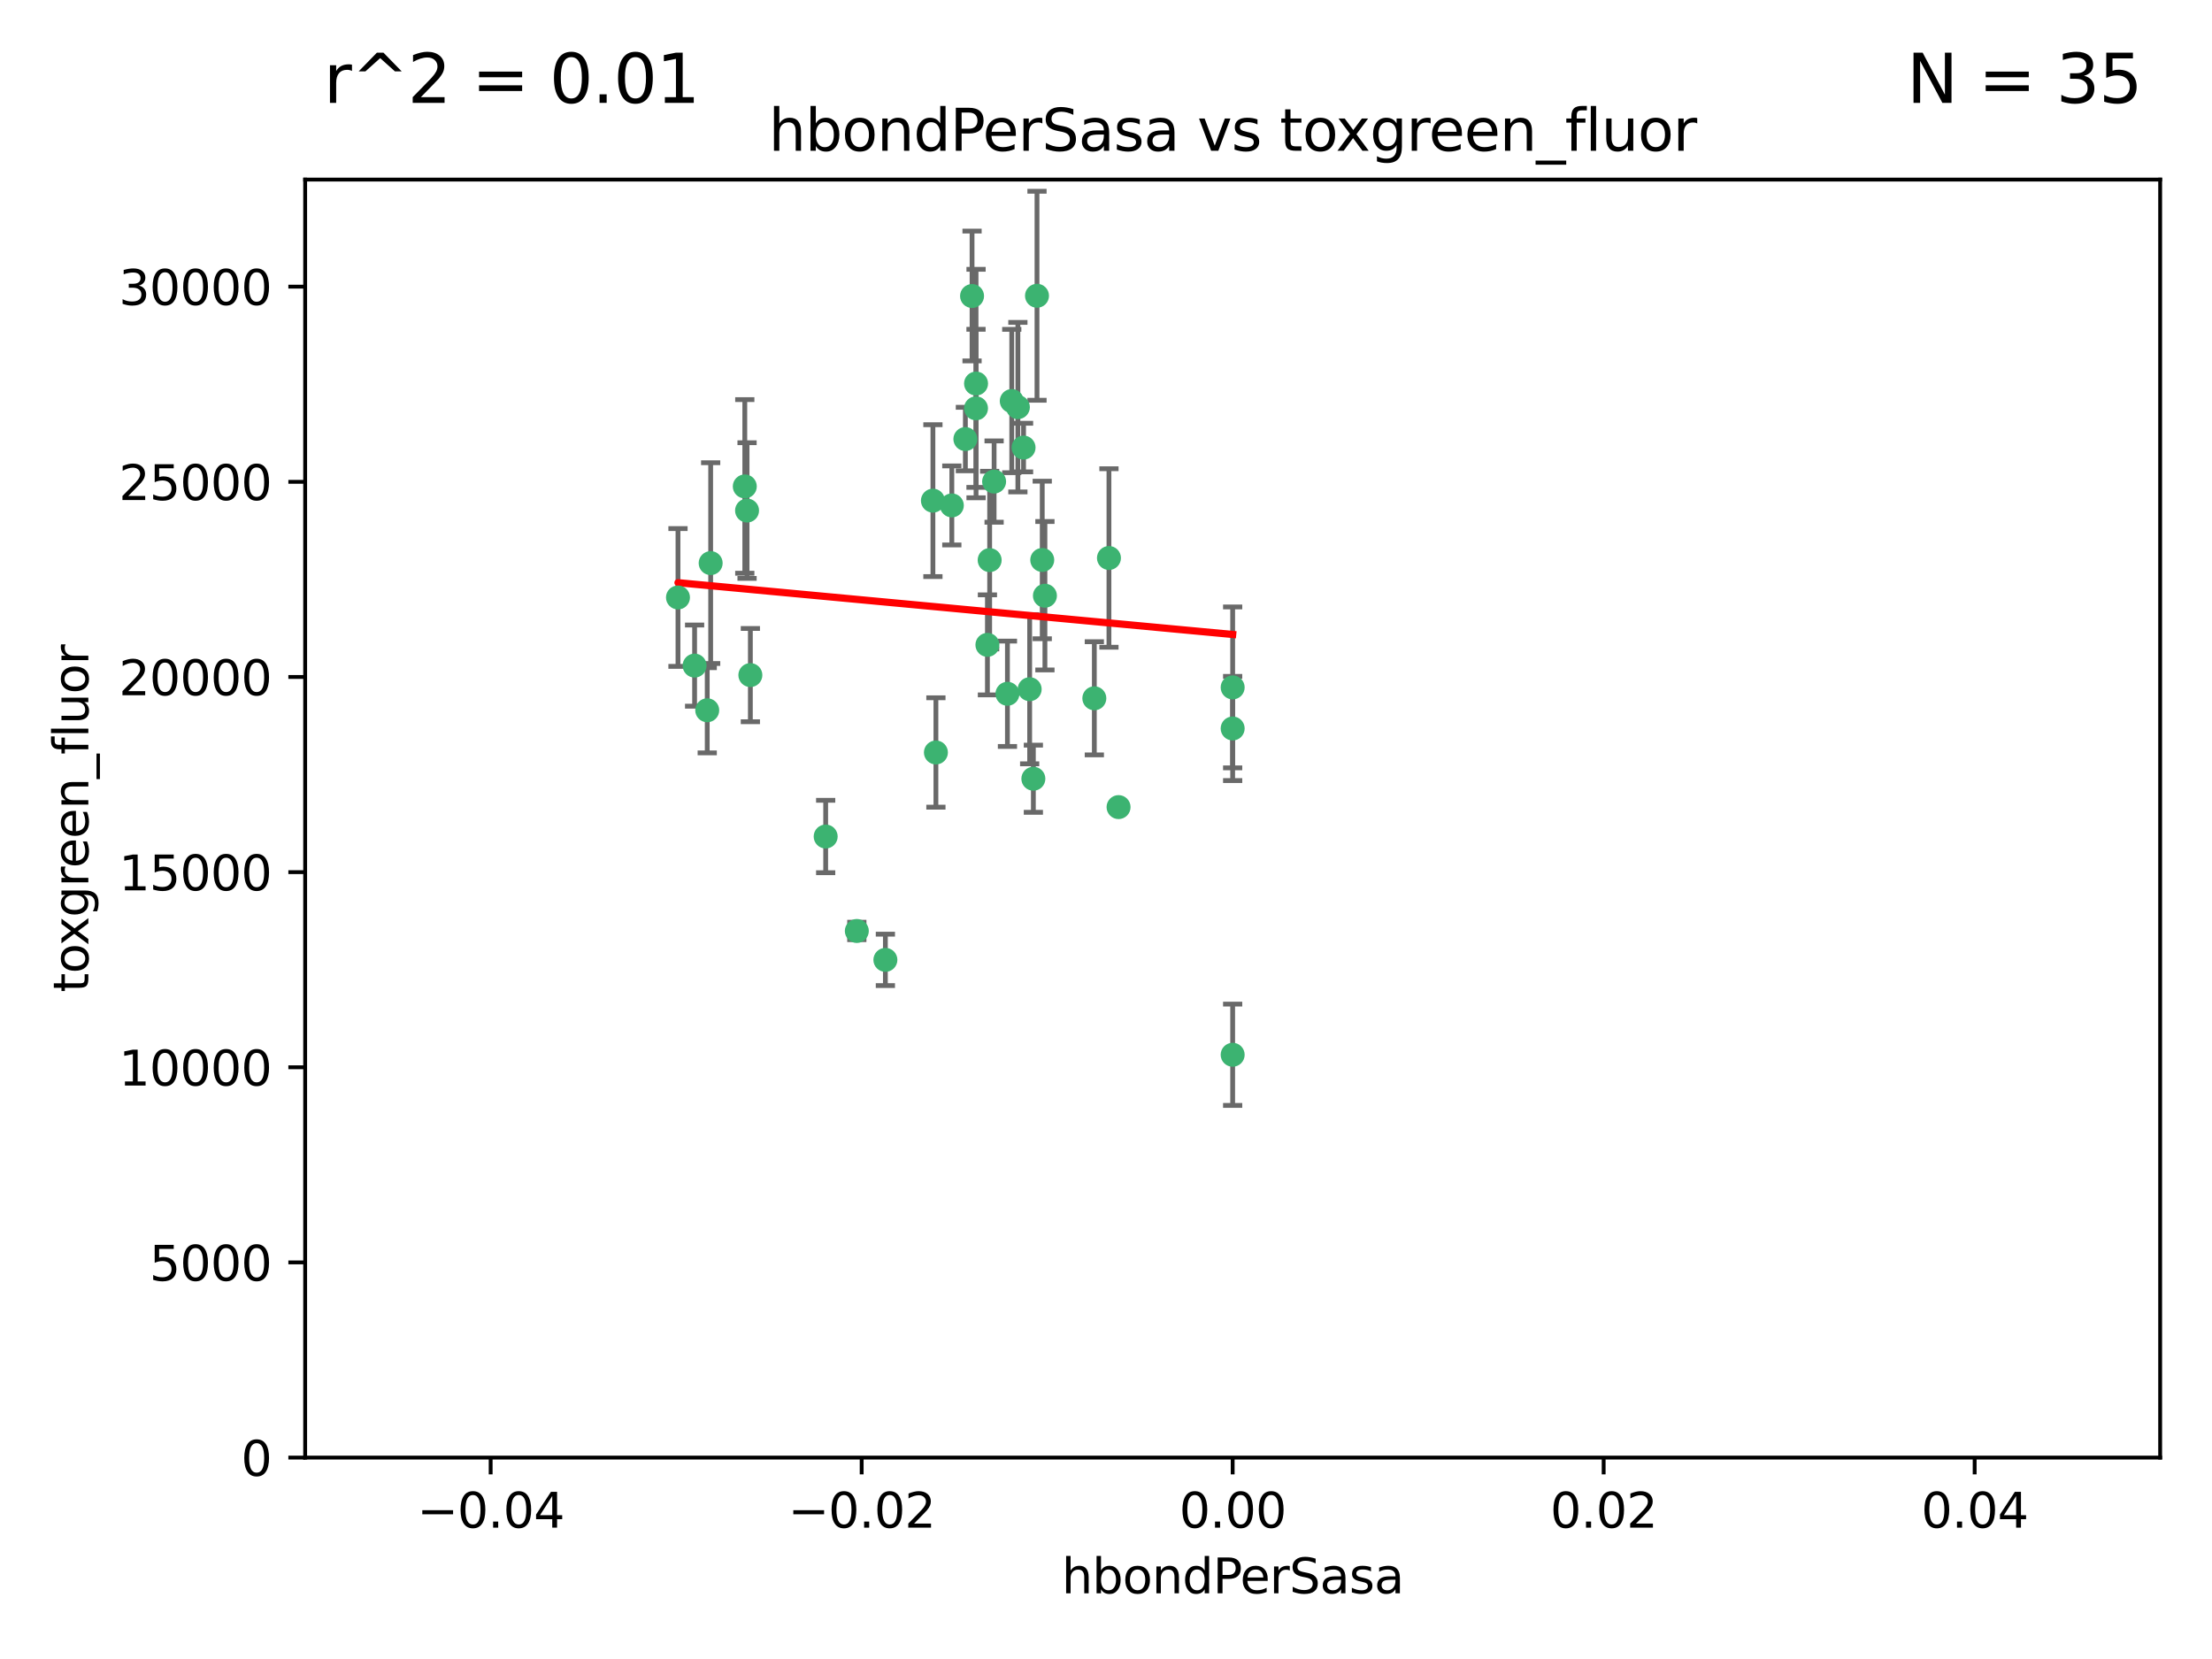 <?xml version="1.0" encoding="utf-8" standalone="no"?>
<!DOCTYPE svg PUBLIC "-//W3C//DTD SVG 1.1//EN"
  "http://www.w3.org/Graphics/SVG/1.1/DTD/svg11.dtd">
<svg xmlns:xlink="http://www.w3.org/1999/xlink" width="460.8pt" height="345.6pt" viewBox="0 0 460.8 345.6" xmlns="http://www.w3.org/2000/svg" version="1.1">
 <defs>
  <style type="text/css">*{stroke-linejoin: round; stroke-linecap: butt}</style>
 </defs>
 <g id="figure_1">
  <g id="patch_1">
   <path d="M 0 345.6 
L 460.8 345.6 
L 460.8 0 
L 0 0 
z
" style="fill: #ffffff"/>
  </g>
  <g id="axes_1">
   <g id="patch_2">
    <path d="M 63.571 303.64 
L 450 303.64 
L 450 37.411 
L 63.571 37.411 
z
" style="fill: #ffffff"/>
   </g>
   <g id="PathCollection_1">
    <defs>
     <path id="m90e386803d" d="M 0 1.118 
C 0.297 1.118 0.581 1 0.791 0.791 
C 1 0.581 1.118 0.297 1.118 0 
C 1.118 -0.297 1 -0.581 0.791 -0.791 
C 0.581 -1 0.297 -1.118 0 -1.118 
C -0.297 -1.118 -0.581 -1 -0.791 -0.791 
C -1 -0.581 -1.118 -0.297 -1.118 0 
C -1.118 0.297 -1 0.581 -0.791 0.791 
C -0.581 1 -0.297 1.118 0 1.118 
z
" style="stroke: #3cb371"/>
    </defs>
    <g clip-path="url(#p297ddddf14)">
     <use xlink:href="#m90e386803d" x="207.091" y="100.319" style="fill: #3cb371; stroke: #3cb371"/>
     <use xlink:href="#m90e386803d" x="216.026" y="61.614" style="fill: #3cb371; stroke: #3cb371"/>
     <use xlink:href="#m90e386803d" x="217.677" y="124.1" style="fill: #3cb371; stroke: #3cb371"/>
     <use xlink:href="#m90e386803d" x="155.626" y="106.358" style="fill: #3cb371; stroke: #3cb371"/>
     <use xlink:href="#m90e386803d" x="203.329" y="79.9" style="fill: #3cb371; stroke: #3cb371"/>
     <use xlink:href="#m90e386803d" x="203.319" y="85.062" style="fill: #3cb371; stroke: #3cb371"/>
     <use xlink:href="#m90e386803d" x="156.315" y="140.634" style="fill: #3cb371; stroke: #3cb371"/>
     <use xlink:href="#m90e386803d" x="148.044" y="117.306" style="fill: #3cb371; stroke: #3cb371"/>
     <use xlink:href="#m90e386803d" x="198.284" y="105.288" style="fill: #3cb371; stroke: #3cb371"/>
     <use xlink:href="#m90e386803d" x="155.154" y="101.33" style="fill: #3cb371; stroke: #3cb371"/>
     <use xlink:href="#m90e386803d" x="214.498" y="143.574" style="fill: #3cb371; stroke: #3cb371"/>
     <use xlink:href="#m90e386803d" x="212.043" y="84.817" style="fill: #3cb371; stroke: #3cb371"/>
     <use xlink:href="#m90e386803d" x="206.164" y="116.682" style="fill: #3cb371; stroke: #3cb371"/>
     <use xlink:href="#m90e386803d" x="201.107" y="91.463" style="fill: #3cb371; stroke: #3cb371"/>
     <use xlink:href="#m90e386803d" x="210.768" y="83.54" style="fill: #3cb371; stroke: #3cb371"/>
     <use xlink:href="#m90e386803d" x="147.329" y="147.962" style="fill: #3cb371; stroke: #3cb371"/>
     <use xlink:href="#m90e386803d" x="213.226" y="93.237" style="fill: #3cb371; stroke: #3cb371"/>
     <use xlink:href="#m90e386803d" x="217.118" y="116.65" style="fill: #3cb371; stroke: #3cb371"/>
     <use xlink:href="#m90e386803d" x="202.496" y="61.664" style="fill: #3cb371; stroke: #3cb371"/>
     <use xlink:href="#m90e386803d" x="209.868" y="144.527" style="fill: #3cb371; stroke: #3cb371"/>
     <use xlink:href="#m90e386803d" x="184.442" y="199.958" style="fill: #3cb371; stroke: #3cb371"/>
     <use xlink:href="#m90e386803d" x="205.698" y="134.337" style="fill: #3cb371; stroke: #3cb371"/>
     <use xlink:href="#m90e386803d" x="194.344" y="104.293" style="fill: #3cb371; stroke: #3cb371"/>
     <use xlink:href="#m90e386803d" x="194.968" y="156.754" style="fill: #3cb371; stroke: #3cb371"/>
     <use xlink:href="#m90e386803d" x="144.699" y="138.657" style="fill: #3cb371; stroke: #3cb371"/>
     <use xlink:href="#m90e386803d" x="141.236" y="124.464" style="fill: #3cb371; stroke: #3cb371"/>
     <use xlink:href="#m90e386803d" x="172.003" y="174.261" style="fill: #3cb371; stroke: #3cb371"/>
     <use xlink:href="#m90e386803d" x="215.269" y="162.223" style="fill: #3cb371; stroke: #3cb371"/>
     <use xlink:href="#m90e386803d" x="178.492" y="193.94" style="fill: #3cb371; stroke: #3cb371"/>
     <use xlink:href="#m90e386803d" x="227.97" y="145.468" style="fill: #3cb371; stroke: #3cb371"/>
     <use xlink:href="#m90e386803d" x="233.017" y="168.134" style="fill: #3cb371; stroke: #3cb371"/>
     <use xlink:href="#m90e386803d" x="256.786" y="219.726" style="fill: #3cb371; stroke: #3cb371"/>
     <use xlink:href="#m90e386803d" x="256.786" y="143.2" style="fill: #3cb371; stroke: #3cb371"/>
     <use xlink:href="#m90e386803d" x="231.015" y="116.24" style="fill: #3cb371; stroke: #3cb371"/>
     <use xlink:href="#m90e386803d" x="256.786" y="151.755" style="fill: #3cb371; stroke: #3cb371"/>
    </g>
   </g>
   <g id="matplotlib.axis_1">
    <g id="xtick_1">
     <g id="line2d_1">
      <defs>
       <path id="m0eb96085a9" d="M 0 0 
L 0 3.5 
" style="stroke: #000000; stroke-width: 0.8"/>
      </defs>
      <g>
       <use xlink:href="#m0eb96085a9" x="102.214" y="303.64" style="stroke: #000000; stroke-width: 0.8"/>
      </g>
     </g>
     <g id="text_1">
      <!-- −0.04 -->
      <g transform="translate(86.891 318.238)scale(0.1 -0.1)">
       <defs>
        <path id="DejaVuSans-2212" d="M 678 2272 
L 4684 2272 
L 4684 1741 
L 678 1741 
L 678 2272 
z
" transform="scale(0.016)"/>
        <path id="DejaVuSans-30" d="M 2034 4250 
Q 1547 4250 1301 3770 
Q 1056 3291 1056 2328 
Q 1056 1369 1301 889 
Q 1547 409 2034 409 
Q 2525 409 2770 889 
Q 3016 1369 3016 2328 
Q 3016 3291 2770 3770 
Q 2525 4250 2034 4250 
z
M 2034 4750 
Q 2819 4750 3233 4129 
Q 3647 3509 3647 2328 
Q 3647 1150 3233 529 
Q 2819 -91 2034 -91 
Q 1250 -91 836 529 
Q 422 1150 422 2328 
Q 422 3509 836 4129 
Q 1250 4750 2034 4750 
z
" transform="scale(0.016)"/>
        <path id="DejaVuSans-2e" d="M 684 794 
L 1344 794 
L 1344 0 
L 684 0 
L 684 794 
z
" transform="scale(0.016)"/>
        <path id="DejaVuSans-34" d="M 2419 4116 
L 825 1625 
L 2419 1625 
L 2419 4116 
z
M 2253 4666 
L 3047 4666 
L 3047 1625 
L 3713 1625 
L 3713 1100 
L 3047 1100 
L 3047 0 
L 2419 0 
L 2419 1100 
L 313 1100 
L 313 1709 
L 2253 4666 
z
" transform="scale(0.016)"/>
       </defs>
       <use xlink:href="#DejaVuSans-2212"/>
       <use xlink:href="#DejaVuSans-30" x="83.789"/>
       <use xlink:href="#DejaVuSans-2e" x="147.412"/>
       <use xlink:href="#DejaVuSans-30" x="179.199"/>
       <use xlink:href="#DejaVuSans-34" x="242.822"/>
      </g>
     </g>
    </g>
    <g id="xtick_2">
     <g id="line2d_2">
      <g>
       <use xlink:href="#m0eb96085a9" x="179.5" y="303.64" style="stroke: #000000; stroke-width: 0.8"/>
      </g>
     </g>
     <g id="text_2">
      <!-- −0.02 -->
      <g transform="translate(164.177 318.238)scale(0.1 -0.1)">
       <defs>
        <path id="DejaVuSans-32" d="M 1228 531 
L 3431 531 
L 3431 0 
L 469 0 
L 469 531 
Q 828 903 1448 1529 
Q 2069 2156 2228 2338 
Q 2531 2678 2651 2914 
Q 2772 3150 2772 3378 
Q 2772 3750 2511 3984 
Q 2250 4219 1831 4219 
Q 1534 4219 1204 4116 
Q 875 4013 500 3803 
L 500 4441 
Q 881 4594 1212 4672 
Q 1544 4750 1819 4750 
Q 2544 4750 2975 4387 
Q 3406 4025 3406 3419 
Q 3406 3131 3298 2873 
Q 3191 2616 2906 2266 
Q 2828 2175 2409 1742 
Q 1991 1309 1228 531 
z
" transform="scale(0.016)"/>
       </defs>
       <use xlink:href="#DejaVuSans-2212"/>
       <use xlink:href="#DejaVuSans-30" x="83.789"/>
       <use xlink:href="#DejaVuSans-2e" x="147.412"/>
       <use xlink:href="#DejaVuSans-30" x="179.199"/>
       <use xlink:href="#DejaVuSans-32" x="242.822"/>
      </g>
     </g>
    </g>
    <g id="xtick_3">
     <g id="line2d_3">
      <g>
       <use xlink:href="#m0eb96085a9" x="256.786" y="303.64" style="stroke: #000000; stroke-width: 0.8"/>
      </g>
     </g>
     <g id="text_3">
      <!-- 0.00 -->
      <g transform="translate(245.653 318.238)scale(0.1 -0.1)">
       <use xlink:href="#DejaVuSans-30"/>
       <use xlink:href="#DejaVuSans-2e" x="63.623"/>
       <use xlink:href="#DejaVuSans-30" x="95.41"/>
       <use xlink:href="#DejaVuSans-30" x="159.033"/>
      </g>
     </g>
    </g>
    <g id="xtick_4">
     <g id="line2d_4">
      <g>
       <use xlink:href="#m0eb96085a9" x="334.071" y="303.64" style="stroke: #000000; stroke-width: 0.8"/>
      </g>
     </g>
     <g id="text_4">
      <!-- 0.02 -->
      <g transform="translate(322.939 318.238)scale(0.1 -0.1)">
       <use xlink:href="#DejaVuSans-30"/>
       <use xlink:href="#DejaVuSans-2e" x="63.623"/>
       <use xlink:href="#DejaVuSans-30" x="95.41"/>
       <use xlink:href="#DejaVuSans-32" x="159.033"/>
      </g>
     </g>
    </g>
    <g id="xtick_5">
     <g id="line2d_5">
      <g>
       <use xlink:href="#m0eb96085a9" x="411.357" y="303.64" style="stroke: #000000; stroke-width: 0.8"/>
      </g>
     </g>
     <g id="text_5">
      <!-- 0.04 -->
      <g transform="translate(400.224 318.238)scale(0.1 -0.1)">
       <use xlink:href="#DejaVuSans-30"/>
       <use xlink:href="#DejaVuSans-2e" x="63.623"/>
       <use xlink:href="#DejaVuSans-30" x="95.41"/>
       <use xlink:href="#DejaVuSans-34" x="159.033"/>
      </g>
     </g>
    </g>
    <g id="text_6">
     <!-- hbondPerSasa -->
     <g transform="translate(221.168 331.917)scale(0.1 -0.1)">
      <defs>
       <path id="DejaVuSans-68" d="M 3513 2113 
L 3513 0 
L 2938 0 
L 2938 2094 
Q 2938 2591 2744 2837 
Q 2550 3084 2163 3084 
Q 1697 3084 1428 2787 
Q 1159 2491 1159 1978 
L 1159 0 
L 581 0 
L 581 4863 
L 1159 4863 
L 1159 2956 
Q 1366 3272 1645 3428 
Q 1925 3584 2291 3584 
Q 2894 3584 3203 3211 
Q 3513 2838 3513 2113 
z
" transform="scale(0.016)"/>
       <path id="DejaVuSans-62" d="M 3116 1747 
Q 3116 2381 2855 2742 
Q 2594 3103 2138 3103 
Q 1681 3103 1420 2742 
Q 1159 2381 1159 1747 
Q 1159 1113 1420 752 
Q 1681 391 2138 391 
Q 2594 391 2855 752 
Q 3116 1113 3116 1747 
z
M 1159 2969 
Q 1341 3281 1617 3432 
Q 1894 3584 2278 3584 
Q 2916 3584 3314 3078 
Q 3713 2572 3713 1747 
Q 3713 922 3314 415 
Q 2916 -91 2278 -91 
Q 1894 -91 1617 61 
Q 1341 213 1159 525 
L 1159 0 
L 581 0 
L 581 4863 
L 1159 4863 
L 1159 2969 
z
" transform="scale(0.016)"/>
       <path id="DejaVuSans-6f" d="M 1959 3097 
Q 1497 3097 1228 2736 
Q 959 2375 959 1747 
Q 959 1119 1226 758 
Q 1494 397 1959 397 
Q 2419 397 2687 759 
Q 2956 1122 2956 1747 
Q 2956 2369 2687 2733 
Q 2419 3097 1959 3097 
z
M 1959 3584 
Q 2709 3584 3137 3096 
Q 3566 2609 3566 1747 
Q 3566 888 3137 398 
Q 2709 -91 1959 -91 
Q 1206 -91 779 398 
Q 353 888 353 1747 
Q 353 2609 779 3096 
Q 1206 3584 1959 3584 
z
" transform="scale(0.016)"/>
       <path id="DejaVuSans-6e" d="M 3513 2113 
L 3513 0 
L 2938 0 
L 2938 2094 
Q 2938 2591 2744 2837 
Q 2550 3084 2163 3084 
Q 1697 3084 1428 2787 
Q 1159 2491 1159 1978 
L 1159 0 
L 581 0 
L 581 3500 
L 1159 3500 
L 1159 2956 
Q 1366 3272 1645 3428 
Q 1925 3584 2291 3584 
Q 2894 3584 3203 3211 
Q 3513 2838 3513 2113 
z
" transform="scale(0.016)"/>
       <path id="DejaVuSans-64" d="M 2906 2969 
L 2906 4863 
L 3481 4863 
L 3481 0 
L 2906 0 
L 2906 525 
Q 2725 213 2448 61 
Q 2172 -91 1784 -91 
Q 1150 -91 751 415 
Q 353 922 353 1747 
Q 353 2572 751 3078 
Q 1150 3584 1784 3584 
Q 2172 3584 2448 3432 
Q 2725 3281 2906 2969 
z
M 947 1747 
Q 947 1113 1208 752 
Q 1469 391 1925 391 
Q 2381 391 2643 752 
Q 2906 1113 2906 1747 
Q 2906 2381 2643 2742 
Q 2381 3103 1925 3103 
Q 1469 3103 1208 2742 
Q 947 2381 947 1747 
z
" transform="scale(0.016)"/>
       <path id="DejaVuSans-50" d="M 1259 4147 
L 1259 2394 
L 2053 2394 
Q 2494 2394 2734 2622 
Q 2975 2850 2975 3272 
Q 2975 3691 2734 3919 
Q 2494 4147 2053 4147 
L 1259 4147 
z
M 628 4666 
L 2053 4666 
Q 2838 4666 3239 4311 
Q 3641 3956 3641 3272 
Q 3641 2581 3239 2228 
Q 2838 1875 2053 1875 
L 1259 1875 
L 1259 0 
L 628 0 
L 628 4666 
z
" transform="scale(0.016)"/>
       <path id="DejaVuSans-65" d="M 3597 1894 
L 3597 1613 
L 953 1613 
Q 991 1019 1311 708 
Q 1631 397 2203 397 
Q 2534 397 2845 478 
Q 3156 559 3463 722 
L 3463 178 
Q 3153 47 2828 -22 
Q 2503 -91 2169 -91 
Q 1331 -91 842 396 
Q 353 884 353 1716 
Q 353 2575 817 3079 
Q 1281 3584 2069 3584 
Q 2775 3584 3186 3129 
Q 3597 2675 3597 1894 
z
M 3022 2063 
Q 3016 2534 2758 2815 
Q 2500 3097 2075 3097 
Q 1594 3097 1305 2825 
Q 1016 2553 972 2059 
L 3022 2063 
z
" transform="scale(0.016)"/>
       <path id="DejaVuSans-72" d="M 2631 2963 
Q 2534 3019 2420 3045 
Q 2306 3072 2169 3072 
Q 1681 3072 1420 2755 
Q 1159 2438 1159 1844 
L 1159 0 
L 581 0 
L 581 3500 
L 1159 3500 
L 1159 2956 
Q 1341 3275 1631 3429 
Q 1922 3584 2338 3584 
Q 2397 3584 2469 3576 
Q 2541 3569 2628 3553 
L 2631 2963 
z
" transform="scale(0.016)"/>
       <path id="DejaVuSans-53" d="M 3425 4513 
L 3425 3897 
Q 3066 4069 2747 4153 
Q 2428 4238 2131 4238 
Q 1616 4238 1336 4038 
Q 1056 3838 1056 3469 
Q 1056 3159 1242 3001 
Q 1428 2844 1947 2747 
L 2328 2669 
Q 3034 2534 3370 2195 
Q 3706 1856 3706 1288 
Q 3706 609 3251 259 
Q 2797 -91 1919 -91 
Q 1588 -91 1214 -16 
Q 841 59 441 206 
L 441 856 
Q 825 641 1194 531 
Q 1563 422 1919 422 
Q 2459 422 2753 634 
Q 3047 847 3047 1241 
Q 3047 1584 2836 1778 
Q 2625 1972 2144 2069 
L 1759 2144 
Q 1053 2284 737 2584 
Q 422 2884 422 3419 
Q 422 4038 858 4394 
Q 1294 4750 2059 4750 
Q 2388 4750 2728 4690 
Q 3069 4631 3425 4513 
z
" transform="scale(0.016)"/>
       <path id="DejaVuSans-61" d="M 2194 1759 
Q 1497 1759 1228 1600 
Q 959 1441 959 1056 
Q 959 750 1161 570 
Q 1363 391 1709 391 
Q 2188 391 2477 730 
Q 2766 1069 2766 1631 
L 2766 1759 
L 2194 1759 
z
M 3341 1997 
L 3341 0 
L 2766 0 
L 2766 531 
Q 2569 213 2275 61 
Q 1981 -91 1556 -91 
Q 1019 -91 701 211 
Q 384 513 384 1019 
Q 384 1609 779 1909 
Q 1175 2209 1959 2209 
L 2766 2209 
L 2766 2266 
Q 2766 2663 2505 2880 
Q 2244 3097 1772 3097 
Q 1472 3097 1187 3025 
Q 903 2953 641 2809 
L 641 3341 
Q 956 3463 1253 3523 
Q 1550 3584 1831 3584 
Q 2591 3584 2966 3190 
Q 3341 2797 3341 1997 
z
" transform="scale(0.016)"/>
       <path id="DejaVuSans-73" d="M 2834 3397 
L 2834 2853 
Q 2591 2978 2328 3040 
Q 2066 3103 1784 3103 
Q 1356 3103 1142 2972 
Q 928 2841 928 2578 
Q 928 2378 1081 2264 
Q 1234 2150 1697 2047 
L 1894 2003 
Q 2506 1872 2764 1633 
Q 3022 1394 3022 966 
Q 3022 478 2636 193 
Q 2250 -91 1575 -91 
Q 1294 -91 989 -36 
Q 684 19 347 128 
L 347 722 
Q 666 556 975 473 
Q 1284 391 1588 391 
Q 1994 391 2212 530 
Q 2431 669 2431 922 
Q 2431 1156 2273 1281 
Q 2116 1406 1581 1522 
L 1381 1569 
Q 847 1681 609 1914 
Q 372 2147 372 2553 
Q 372 3047 722 3315 
Q 1072 3584 1716 3584 
Q 2034 3584 2315 3537 
Q 2597 3491 2834 3397 
z
" transform="scale(0.016)"/>
      </defs>
      <use xlink:href="#DejaVuSans-68"/>
      <use xlink:href="#DejaVuSans-62" x="63.379"/>
      <use xlink:href="#DejaVuSans-6f" x="126.855"/>
      <use xlink:href="#DejaVuSans-6e" x="188.037"/>
      <use xlink:href="#DejaVuSans-64" x="251.416"/>
      <use xlink:href="#DejaVuSans-50" x="314.893"/>
      <use xlink:href="#DejaVuSans-65" x="371.57"/>
      <use xlink:href="#DejaVuSans-72" x="433.094"/>
      <use xlink:href="#DejaVuSans-53" x="474.207"/>
      <use xlink:href="#DejaVuSans-61" x="537.684"/>
      <use xlink:href="#DejaVuSans-73" x="598.963"/>
      <use xlink:href="#DejaVuSans-61" x="651.062"/>
     </g>
    </g>
   </g>
   <g id="matplotlib.axis_2">
    <g id="ytick_1">
     <g id="line2d_6">
      <defs>
       <path id="mded6490a8f" d="M 0 0 
L -3.5 0 
" style="stroke: #000000; stroke-width: 0.8"/>
      </defs>
      <g>
       <use xlink:href="#mded6490a8f" x="63.571" y="303.64" style="stroke: #000000; stroke-width: 0.8"/>
      </g>
     </g>
     <g id="text_7">
      <!-- 0 -->
      <g transform="translate(50.209 307.439)scale(0.1 -0.1)">
       <use xlink:href="#DejaVuSans-30"/>
      </g>
     </g>
    </g>
    <g id="ytick_2">
     <g id="line2d_7">
      <g>
       <use xlink:href="#mded6490a8f" x="63.571" y="262.986" style="stroke: #000000; stroke-width: 0.8"/>
      </g>
     </g>
     <g id="text_8">
      <!-- 5000 -->
      <g transform="translate(31.121 266.786)scale(0.1 -0.1)">
       <defs>
        <path id="DejaVuSans-35" d="M 691 4666 
L 3169 4666 
L 3169 4134 
L 1269 4134 
L 1269 2991 
Q 1406 3038 1543 3061 
Q 1681 3084 1819 3084 
Q 2600 3084 3056 2656 
Q 3513 2228 3513 1497 
Q 3513 744 3044 326 
Q 2575 -91 1722 -91 
Q 1428 -91 1123 -41 
Q 819 9 494 109 
L 494 744 
Q 775 591 1075 516 
Q 1375 441 1709 441 
Q 2250 441 2565 725 
Q 2881 1009 2881 1497 
Q 2881 1984 2565 2268 
Q 2250 2553 1709 2553 
Q 1456 2553 1204 2497 
Q 953 2441 691 2322 
L 691 4666 
z
" transform="scale(0.016)"/>
       </defs>
       <use xlink:href="#DejaVuSans-35"/>
       <use xlink:href="#DejaVuSans-30" x="63.623"/>
       <use xlink:href="#DejaVuSans-30" x="127.246"/>
       <use xlink:href="#DejaVuSans-30" x="190.869"/>
      </g>
     </g>
    </g>
    <g id="ytick_3">
     <g id="line2d_8">
      <g>
       <use xlink:href="#mded6490a8f" x="63.571" y="222.333" style="stroke: #000000; stroke-width: 0.8"/>
      </g>
     </g>
     <g id="text_9">
      <!-- 10000 -->
      <g transform="translate(24.759 226.132)scale(0.1 -0.1)">
       <defs>
        <path id="DejaVuSans-31" d="M 794 531 
L 1825 531 
L 1825 4091 
L 703 3866 
L 703 4441 
L 1819 4666 
L 2450 4666 
L 2450 531 
L 3481 531 
L 3481 0 
L 794 0 
L 794 531 
z
" transform="scale(0.016)"/>
       </defs>
       <use xlink:href="#DejaVuSans-31"/>
       <use xlink:href="#DejaVuSans-30" x="63.623"/>
       <use xlink:href="#DejaVuSans-30" x="127.246"/>
       <use xlink:href="#DejaVuSans-30" x="190.869"/>
       <use xlink:href="#DejaVuSans-30" x="254.492"/>
      </g>
     </g>
    </g>
    <g id="ytick_4">
     <g id="line2d_9">
      <g>
       <use xlink:href="#mded6490a8f" x="63.571" y="181.679" style="stroke: #000000; stroke-width: 0.8"/>
      </g>
     </g>
     <g id="text_10">
      <!-- 15000 -->
      <g transform="translate(24.759 185.478)scale(0.1 -0.1)">
       <use xlink:href="#DejaVuSans-31"/>
       <use xlink:href="#DejaVuSans-35" x="63.623"/>
       <use xlink:href="#DejaVuSans-30" x="127.246"/>
       <use xlink:href="#DejaVuSans-30" x="190.869"/>
       <use xlink:href="#DejaVuSans-30" x="254.492"/>
      </g>
     </g>
    </g>
    <g id="ytick_5">
     <g id="line2d_10">
      <g>
       <use xlink:href="#mded6490a8f" x="63.571" y="141.026" style="stroke: #000000; stroke-width: 0.8"/>
      </g>
     </g>
     <g id="text_11">
      <!-- 20000 -->
      <g transform="translate(24.759 144.825)scale(0.1 -0.1)">
       <use xlink:href="#DejaVuSans-32"/>
       <use xlink:href="#DejaVuSans-30" x="63.623"/>
       <use xlink:href="#DejaVuSans-30" x="127.246"/>
       <use xlink:href="#DejaVuSans-30" x="190.869"/>
       <use xlink:href="#DejaVuSans-30" x="254.492"/>
      </g>
     </g>
    </g>
    <g id="ytick_6">
     <g id="line2d_11">
      <g>
       <use xlink:href="#mded6490a8f" x="63.571" y="100.372" style="stroke: #000000; stroke-width: 0.8"/>
      </g>
     </g>
     <g id="text_12">
      <!-- 25000 -->
      <g transform="translate(24.759 104.171)scale(0.1 -0.1)">
       <use xlink:href="#DejaVuSans-32"/>
       <use xlink:href="#DejaVuSans-35" x="63.623"/>
       <use xlink:href="#DejaVuSans-30" x="127.246"/>
       <use xlink:href="#DejaVuSans-30" x="190.869"/>
       <use xlink:href="#DejaVuSans-30" x="254.492"/>
      </g>
     </g>
    </g>
    <g id="ytick_7">
     <g id="line2d_12">
      <g>
       <use xlink:href="#mded6490a8f" x="63.571" y="59.718" style="stroke: #000000; stroke-width: 0.8"/>
      </g>
     </g>
     <g id="text_13">
      <!-- 30000 -->
      <g transform="translate(24.759 63.518)scale(0.1 -0.1)">
       <defs>
        <path id="DejaVuSans-33" d="M 2597 2516 
Q 3050 2419 3304 2112 
Q 3559 1806 3559 1356 
Q 3559 666 3084 287 
Q 2609 -91 1734 -91 
Q 1441 -91 1130 -33 
Q 819 25 488 141 
L 488 750 
Q 750 597 1062 519 
Q 1375 441 1716 441 
Q 2309 441 2620 675 
Q 2931 909 2931 1356 
Q 2931 1769 2642 2001 
Q 2353 2234 1838 2234 
L 1294 2234 
L 1294 2753 
L 1863 2753 
Q 2328 2753 2575 2939 
Q 2822 3125 2822 3475 
Q 2822 3834 2567 4026 
Q 2313 4219 1838 4219 
Q 1578 4219 1281 4162 
Q 984 4106 628 3988 
L 628 4550 
Q 988 4650 1302 4700 
Q 1616 4750 1894 4750 
Q 2613 4750 3031 4423 
Q 3450 4097 3450 3541 
Q 3450 3153 3228 2886 
Q 3006 2619 2597 2516 
z
" transform="scale(0.016)"/>
       </defs>
       <use xlink:href="#DejaVuSans-33"/>
       <use xlink:href="#DejaVuSans-30" x="63.623"/>
       <use xlink:href="#DejaVuSans-30" x="127.246"/>
       <use xlink:href="#DejaVuSans-30" x="190.869"/>
       <use xlink:href="#DejaVuSans-30" x="254.492"/>
      </g>
     </g>
    </g>
    <g id="text_14">
     <!-- toxgreen_fluor -->
     <g transform="translate(18.401 206.72)rotate(-90)scale(0.1 -0.1)">
      <defs>
       <path id="DejaVuSans-74" d="M 1172 4494 
L 1172 3500 
L 2356 3500 
L 2356 3053 
L 1172 3053 
L 1172 1153 
Q 1172 725 1289 603 
Q 1406 481 1766 481 
L 2356 481 
L 2356 0 
L 1766 0 
Q 1100 0 847 248 
Q 594 497 594 1153 
L 594 3053 
L 172 3053 
L 172 3500 
L 594 3500 
L 594 4494 
L 1172 4494 
z
" transform="scale(0.016)"/>
       <path id="DejaVuSans-78" d="M 3513 3500 
L 2247 1797 
L 3578 0 
L 2900 0 
L 1881 1375 
L 863 0 
L 184 0 
L 1544 1831 
L 300 3500 
L 978 3500 
L 1906 2253 
L 2834 3500 
L 3513 3500 
z
" transform="scale(0.016)"/>
       <path id="DejaVuSans-67" d="M 2906 1791 
Q 2906 2416 2648 2759 
Q 2391 3103 1925 3103 
Q 1463 3103 1205 2759 
Q 947 2416 947 1791 
Q 947 1169 1205 825 
Q 1463 481 1925 481 
Q 2391 481 2648 825 
Q 2906 1169 2906 1791 
z
M 3481 434 
Q 3481 -459 3084 -895 
Q 2688 -1331 1869 -1331 
Q 1566 -1331 1297 -1286 
Q 1028 -1241 775 -1147 
L 775 -588 
Q 1028 -725 1275 -790 
Q 1522 -856 1778 -856 
Q 2344 -856 2625 -561 
Q 2906 -266 2906 331 
L 2906 616 
Q 2728 306 2450 153 
Q 2172 0 1784 0 
Q 1141 0 747 490 
Q 353 981 353 1791 
Q 353 2603 747 3093 
Q 1141 3584 1784 3584 
Q 2172 3584 2450 3431 
Q 2728 3278 2906 2969 
L 2906 3500 
L 3481 3500 
L 3481 434 
z
" transform="scale(0.016)"/>
       <path id="DejaVuSans-5f" d="M 3263 -1063 
L 3263 -1509 
L -63 -1509 
L -63 -1063 
L 3263 -1063 
z
" transform="scale(0.016)"/>
       <path id="DejaVuSans-66" d="M 2375 4863 
L 2375 4384 
L 1825 4384 
Q 1516 4384 1395 4259 
Q 1275 4134 1275 3809 
L 1275 3500 
L 2222 3500 
L 2222 3053 
L 1275 3053 
L 1275 0 
L 697 0 
L 697 3053 
L 147 3053 
L 147 3500 
L 697 3500 
L 697 3744 
Q 697 4328 969 4595 
Q 1241 4863 1831 4863 
L 2375 4863 
z
" transform="scale(0.016)"/>
       <path id="DejaVuSans-6c" d="M 603 4863 
L 1178 4863 
L 1178 0 
L 603 0 
L 603 4863 
z
" transform="scale(0.016)"/>
       <path id="DejaVuSans-75" d="M 544 1381 
L 544 3500 
L 1119 3500 
L 1119 1403 
Q 1119 906 1312 657 
Q 1506 409 1894 409 
Q 2359 409 2629 706 
Q 2900 1003 2900 1516 
L 2900 3500 
L 3475 3500 
L 3475 0 
L 2900 0 
L 2900 538 
Q 2691 219 2414 64 
Q 2138 -91 1772 -91 
Q 1169 -91 856 284 
Q 544 659 544 1381 
z
M 1991 3584 
L 1991 3584 
z
" transform="scale(0.016)"/>
      </defs>
      <use xlink:href="#DejaVuSans-74"/>
      <use xlink:href="#DejaVuSans-6f" x="39.209"/>
      <use xlink:href="#DejaVuSans-78" x="97.266"/>
      <use xlink:href="#DejaVuSans-67" x="156.445"/>
      <use xlink:href="#DejaVuSans-72" x="219.922"/>
      <use xlink:href="#DejaVuSans-65" x="258.785"/>
      <use xlink:href="#DejaVuSans-65" x="320.309"/>
      <use xlink:href="#DejaVuSans-6e" x="381.832"/>
      <use xlink:href="#DejaVuSans-5f" x="445.211"/>
      <use xlink:href="#DejaVuSans-66" x="495.211"/>
      <use xlink:href="#DejaVuSans-6c" x="530.416"/>
      <use xlink:href="#DejaVuSans-75" x="558.199"/>
      <use xlink:href="#DejaVuSans-6f" x="621.578"/>
      <use xlink:href="#DejaVuSans-72" x="682.76"/>
     </g>
    </g>
   </g>
   <g id="LineCollection_1">
    <path d="M 207.091 108.787 
L 207.091 91.852 
" clip-path="url(#p297ddddf14)" style="fill: none; stroke: #696969"/>
    <path d="M 216.026 83.38 
L 216.026 39.848 
" clip-path="url(#p297ddddf14)" style="fill: none; stroke: #696969"/>
    <path d="M 217.677 139.562 
L 217.677 108.638 
" clip-path="url(#p297ddddf14)" style="fill: none; stroke: #696969"/>
    <path d="M 155.626 120.489 
L 155.626 92.227 
" clip-path="url(#p297ddddf14)" style="fill: none; stroke: #696969"/>
    <path d="M 203.329 103.698 
L 203.329 56.102 
" clip-path="url(#p297ddddf14)" style="fill: none; stroke: #696969"/>
    <path d="M 203.319 101.528 
L 203.319 68.595 
" clip-path="url(#p297ddddf14)" style="fill: none; stroke: #696969"/>
    <path d="M 156.315 150.349 
L 156.315 130.92 
" clip-path="url(#p297ddddf14)" style="fill: none; stroke: #696969"/>
    <path d="M 148.044 138.218 
L 148.044 96.393 
" clip-path="url(#p297ddddf14)" style="fill: none; stroke: #696969"/>
    <path d="M 198.284 113.522 
L 198.284 97.054 
" clip-path="url(#p297ddddf14)" style="fill: none; stroke: #696969"/>
    <path d="M 155.154 119.415 
L 155.154 83.245 
" clip-path="url(#p297ddddf14)" style="fill: none; stroke: #696969"/>
    <path d="M 214.498 159.116 
L 214.498 128.031 
" clip-path="url(#p297ddddf14)" style="fill: none; stroke: #696969"/>
    <path d="M 212.043 102.476 
L 212.043 67.157 
" clip-path="url(#p297ddddf14)" style="fill: none; stroke: #696969"/>
    <path d="M 206.164 135.19 
L 206.164 98.175 
" clip-path="url(#p297ddddf14)" style="fill: none; stroke: #696969"/>
    <path d="M 201.107 98.075 
L 201.107 84.85 
" clip-path="url(#p297ddddf14)" style="fill: none; stroke: #696969"/>
    <path d="M 210.768 98.468 
L 210.768 68.613 
" clip-path="url(#p297ddddf14)" style="fill: none; stroke: #696969"/>
    <path d="M 147.329 156.838 
L 147.329 139.086 
" clip-path="url(#p297ddddf14)" style="fill: none; stroke: #696969"/>
    <path d="M 213.226 98.3 
L 213.226 88.175 
" clip-path="url(#p297ddddf14)" style="fill: none; stroke: #696969"/>
    <path d="M 217.118 133.058 
L 217.118 100.243 
" clip-path="url(#p297ddddf14)" style="fill: none; stroke: #696969"/>
    <path d="M 202.496 75.185 
L 202.496 48.142 
" clip-path="url(#p297ddddf14)" style="fill: none; stroke: #696969"/>
    <path d="M 209.868 155.498 
L 209.868 133.556 
" clip-path="url(#p297ddddf14)" style="fill: none; stroke: #696969"/>
    <path d="M 184.442 205.31 
L 184.442 194.605 
" clip-path="url(#p297ddddf14)" style="fill: none; stroke: #696969"/>
    <path d="M 205.698 144.76 
L 205.698 123.915 
" clip-path="url(#p297ddddf14)" style="fill: none; stroke: #696969"/>
    <path d="M 194.344 120.111 
L 194.344 88.475 
" clip-path="url(#p297ddddf14)" style="fill: none; stroke: #696969"/>
    <path d="M 194.968 168.148 
L 194.968 145.359 
" clip-path="url(#p297ddddf14)" style="fill: none; stroke: #696969"/>
    <path d="M 144.699 147.112 
L 144.699 130.202 
" clip-path="url(#p297ddddf14)" style="fill: none; stroke: #696969"/>
    <path d="M 141.236 138.816 
L 141.236 110.112 
" clip-path="url(#p297ddddf14)" style="fill: none; stroke: #696969"/>
    <path d="M 172.003 181.8 
L 172.003 166.721 
" clip-path="url(#p297ddddf14)" style="fill: none; stroke: #696969"/>
    <path d="M 215.269 169.217 
L 215.269 155.229 
" clip-path="url(#p297ddddf14)" style="fill: none; stroke: #696969"/>
    <path d="M 178.492 195.758 
L 178.492 192.122 
" clip-path="url(#p297ddddf14)" style="fill: none; stroke: #696969"/>
    <path d="M 227.97 157.254 
L 227.97 133.683 
" clip-path="url(#p297ddddf14)" style="fill: none; stroke: #696969"/>
    <path d="M 233.017 168.892 
L 233.017 167.376 
" clip-path="url(#p297ddddf14)" style="fill: none; stroke: #696969"/>
    <path d="M 256.786 230.277 
L 256.786 209.176 
" clip-path="url(#p297ddddf14)" style="fill: none; stroke: #696969"/>
    <path d="M 256.786 159.961 
L 256.786 126.439 
" clip-path="url(#p297ddddf14)" style="fill: none; stroke: #696969"/>
    <path d="M 231.015 134.83 
L 231.015 97.649 
" clip-path="url(#p297ddddf14)" style="fill: none; stroke: #696969"/>
    <path d="M 256.786 162.606 
L 256.786 140.905 
" clip-path="url(#p297ddddf14)" style="fill: none; stroke: #696969"/>
   </g>
   <g id="line2d_13">
    <defs>
     <path id="m28a804b499" d="M 2 0 
L -2 -0 
" style="stroke: #696969"/>
    </defs>
    <g clip-path="url(#p297ddddf14)">
     <use xlink:href="#m28a804b499" x="207.091" y="108.787" style="fill: #696969; stroke: #696969"/>
     <use xlink:href="#m28a804b499" x="216.026" y="83.38" style="fill: #696969; stroke: #696969"/>
     <use xlink:href="#m28a804b499" x="217.677" y="139.562" style="fill: #696969; stroke: #696969"/>
     <use xlink:href="#m28a804b499" x="155.626" y="120.489" style="fill: #696969; stroke: #696969"/>
     <use xlink:href="#m28a804b499" x="203.329" y="103.698" style="fill: #696969; stroke: #696969"/>
     <use xlink:href="#m28a804b499" x="203.319" y="101.528" style="fill: #696969; stroke: #696969"/>
     <use xlink:href="#m28a804b499" x="156.315" y="150.349" style="fill: #696969; stroke: #696969"/>
     <use xlink:href="#m28a804b499" x="148.044" y="138.218" style="fill: #696969; stroke: #696969"/>
     <use xlink:href="#m28a804b499" x="198.284" y="113.522" style="fill: #696969; stroke: #696969"/>
     <use xlink:href="#m28a804b499" x="155.154" y="119.415" style="fill: #696969; stroke: #696969"/>
     <use xlink:href="#m28a804b499" x="214.498" y="159.116" style="fill: #696969; stroke: #696969"/>
     <use xlink:href="#m28a804b499" x="212.043" y="102.476" style="fill: #696969; stroke: #696969"/>
     <use xlink:href="#m28a804b499" x="206.164" y="135.19" style="fill: #696969; stroke: #696969"/>
     <use xlink:href="#m28a804b499" x="201.107" y="98.075" style="fill: #696969; stroke: #696969"/>
     <use xlink:href="#m28a804b499" x="210.768" y="98.468" style="fill: #696969; stroke: #696969"/>
     <use xlink:href="#m28a804b499" x="147.329" y="156.838" style="fill: #696969; stroke: #696969"/>
     <use xlink:href="#m28a804b499" x="213.226" y="98.3" style="fill: #696969; stroke: #696969"/>
     <use xlink:href="#m28a804b499" x="217.118" y="133.058" style="fill: #696969; stroke: #696969"/>
     <use xlink:href="#m28a804b499" x="202.496" y="75.185" style="fill: #696969; stroke: #696969"/>
     <use xlink:href="#m28a804b499" x="209.868" y="155.498" style="fill: #696969; stroke: #696969"/>
     <use xlink:href="#m28a804b499" x="184.442" y="205.31" style="fill: #696969; stroke: #696969"/>
     <use xlink:href="#m28a804b499" x="205.698" y="144.76" style="fill: #696969; stroke: #696969"/>
     <use xlink:href="#m28a804b499" x="194.344" y="120.111" style="fill: #696969; stroke: #696969"/>
     <use xlink:href="#m28a804b499" x="194.968" y="168.148" style="fill: #696969; stroke: #696969"/>
     <use xlink:href="#m28a804b499" x="144.699" y="147.112" style="fill: #696969; stroke: #696969"/>
     <use xlink:href="#m28a804b499" x="141.236" y="138.816" style="fill: #696969; stroke: #696969"/>
     <use xlink:href="#m28a804b499" x="172.003" y="181.8" style="fill: #696969; stroke: #696969"/>
     <use xlink:href="#m28a804b499" x="215.269" y="169.217" style="fill: #696969; stroke: #696969"/>
     <use xlink:href="#m28a804b499" x="178.492" y="195.758" style="fill: #696969; stroke: #696969"/>
     <use xlink:href="#m28a804b499" x="227.97" y="157.254" style="fill: #696969; stroke: #696969"/>
     <use xlink:href="#m28a804b499" x="233.017" y="168.892" style="fill: #696969; stroke: #696969"/>
     <use xlink:href="#m28a804b499" x="256.786" y="230.277" style="fill: #696969; stroke: #696969"/>
     <use xlink:href="#m28a804b499" x="256.786" y="159.961" style="fill: #696969; stroke: #696969"/>
     <use xlink:href="#m28a804b499" x="231.015" y="134.83" style="fill: #696969; stroke: #696969"/>
     <use xlink:href="#m28a804b499" x="256.786" y="162.606" style="fill: #696969; stroke: #696969"/>
    </g>
   </g>
   <g id="line2d_14">
    <g clip-path="url(#p297ddddf14)">
     <use xlink:href="#m28a804b499" x="207.091" y="91.852" style="fill: #696969; stroke: #696969"/>
     <use xlink:href="#m28a804b499" x="216.026" y="39.848" style="fill: #696969; stroke: #696969"/>
     <use xlink:href="#m28a804b499" x="217.677" y="108.638" style="fill: #696969; stroke: #696969"/>
     <use xlink:href="#m28a804b499" x="155.626" y="92.227" style="fill: #696969; stroke: #696969"/>
     <use xlink:href="#m28a804b499" x="203.329" y="56.102" style="fill: #696969; stroke: #696969"/>
     <use xlink:href="#m28a804b499" x="203.319" y="68.595" style="fill: #696969; stroke: #696969"/>
     <use xlink:href="#m28a804b499" x="156.315" y="130.92" style="fill: #696969; stroke: #696969"/>
     <use xlink:href="#m28a804b499" x="148.044" y="96.393" style="fill: #696969; stroke: #696969"/>
     <use xlink:href="#m28a804b499" x="198.284" y="97.054" style="fill: #696969; stroke: #696969"/>
     <use xlink:href="#m28a804b499" x="155.154" y="83.245" style="fill: #696969; stroke: #696969"/>
     <use xlink:href="#m28a804b499" x="214.498" y="128.031" style="fill: #696969; stroke: #696969"/>
     <use xlink:href="#m28a804b499" x="212.043" y="67.157" style="fill: #696969; stroke: #696969"/>
     <use xlink:href="#m28a804b499" x="206.164" y="98.175" style="fill: #696969; stroke: #696969"/>
     <use xlink:href="#m28a804b499" x="201.107" y="84.85" style="fill: #696969; stroke: #696969"/>
     <use xlink:href="#m28a804b499" x="210.768" y="68.613" style="fill: #696969; stroke: #696969"/>
     <use xlink:href="#m28a804b499" x="147.329" y="139.086" style="fill: #696969; stroke: #696969"/>
     <use xlink:href="#m28a804b499" x="213.226" y="88.175" style="fill: #696969; stroke: #696969"/>
     <use xlink:href="#m28a804b499" x="217.118" y="100.243" style="fill: #696969; stroke: #696969"/>
     <use xlink:href="#m28a804b499" x="202.496" y="48.142" style="fill: #696969; stroke: #696969"/>
     <use xlink:href="#m28a804b499" x="209.868" y="133.556" style="fill: #696969; stroke: #696969"/>
     <use xlink:href="#m28a804b499" x="184.442" y="194.605" style="fill: #696969; stroke: #696969"/>
     <use xlink:href="#m28a804b499" x="205.698" y="123.915" style="fill: #696969; stroke: #696969"/>
     <use xlink:href="#m28a804b499" x="194.344" y="88.475" style="fill: #696969; stroke: #696969"/>
     <use xlink:href="#m28a804b499" x="194.968" y="145.359" style="fill: #696969; stroke: #696969"/>
     <use xlink:href="#m28a804b499" x="144.699" y="130.202" style="fill: #696969; stroke: #696969"/>
     <use xlink:href="#m28a804b499" x="141.236" y="110.112" style="fill: #696969; stroke: #696969"/>
     <use xlink:href="#m28a804b499" x="172.003" y="166.721" style="fill: #696969; stroke: #696969"/>
     <use xlink:href="#m28a804b499" x="215.269" y="155.229" style="fill: #696969; stroke: #696969"/>
     <use xlink:href="#m28a804b499" x="178.492" y="192.122" style="fill: #696969; stroke: #696969"/>
     <use xlink:href="#m28a804b499" x="227.97" y="133.683" style="fill: #696969; stroke: #696969"/>
     <use xlink:href="#m28a804b499" x="233.017" y="167.376" style="fill: #696969; stroke: #696969"/>
     <use xlink:href="#m28a804b499" x="256.786" y="209.176" style="fill: #696969; stroke: #696969"/>
     <use xlink:href="#m28a804b499" x="256.786" y="126.439" style="fill: #696969; stroke: #696969"/>
     <use xlink:href="#m28a804b499" x="231.015" y="97.649" style="fill: #696969; stroke: #696969"/>
     <use xlink:href="#m28a804b499" x="256.786" y="140.905" style="fill: #696969; stroke: #696969"/>
    </g>
   </g>
   <g id="line2d_15">
    <path d="M 207.091 127.533 
L 216.026 128.367 
L 217.677 128.521 
L 155.626 122.727 
L 203.329 127.181 
L 203.319 127.18 
L 156.315 122.792 
L 148.044 122.019 
L 198.284 126.71 
L 155.154 122.683 
L 214.498 128.224 
L 212.043 127.995 
L 206.164 127.446 
L 201.107 126.974 
L 210.768 127.876 
L 147.329 121.953 
L 213.226 128.105 
L 217.118 128.469 
L 202.496 127.104 
L 209.868 127.792 
L 184.442 125.418 
L 205.698 127.403 
L 194.344 126.342 
L 194.968 126.401 
L 144.699 121.707 
L 141.236 121.384 
L 172.003 124.256 
L 215.269 128.296 
L 178.492 124.862 
L 227.97 129.482 
L 233.017 129.953 
L 256.786 132.172 
L 256.786 132.172 
L 231.015 129.766 
L 256.786 132.172 
" clip-path="url(#p297ddddf14)" style="fill: none; stroke: #ff0000; stroke-width: 1.5; stroke-linecap: square"/>
   </g>
   <g id="line2d_16">
    <defs>
     <path id="ma734bc1afd" d="M 0 2 
C 0.53 2 1.039 1.789 1.414 1.414 
C 1.789 1.039 2 0.53 2 0 
C 2 -0.53 1.789 -1.039 1.414 -1.414 
C 1.039 -1.789 0.53 -2 0 -2 
C -0.53 -2 -1.039 -1.789 -1.414 -1.414 
C -1.789 -1.039 -2 -0.53 -2 0 
C -2 0.53 -1.789 1.039 -1.414 1.414 
C -1.039 1.789 -0.53 2 0 2 
z
" style="stroke: #3cb371"/>
    </defs>
    <g clip-path="url(#p297ddddf14)">
     <use xlink:href="#ma734bc1afd" x="207.091" y="100.319" style="fill: #3cb371; stroke: #3cb371"/>
     <use xlink:href="#ma734bc1afd" x="216.026" y="61.614" style="fill: #3cb371; stroke: #3cb371"/>
     <use xlink:href="#ma734bc1afd" x="217.677" y="124.1" style="fill: #3cb371; stroke: #3cb371"/>
     <use xlink:href="#ma734bc1afd" x="155.626" y="106.358" style="fill: #3cb371; stroke: #3cb371"/>
     <use xlink:href="#ma734bc1afd" x="203.329" y="79.9" style="fill: #3cb371; stroke: #3cb371"/>
     <use xlink:href="#ma734bc1afd" x="203.319" y="85.062" style="fill: #3cb371; stroke: #3cb371"/>
     <use xlink:href="#ma734bc1afd" x="156.315" y="140.634" style="fill: #3cb371; stroke: #3cb371"/>
     <use xlink:href="#ma734bc1afd" x="148.044" y="117.306" style="fill: #3cb371; stroke: #3cb371"/>
     <use xlink:href="#ma734bc1afd" x="198.284" y="105.288" style="fill: #3cb371; stroke: #3cb371"/>
     <use xlink:href="#ma734bc1afd" x="155.154" y="101.33" style="fill: #3cb371; stroke: #3cb371"/>
     <use xlink:href="#ma734bc1afd" x="214.498" y="143.574" style="fill: #3cb371; stroke: #3cb371"/>
     <use xlink:href="#ma734bc1afd" x="212.043" y="84.817" style="fill: #3cb371; stroke: #3cb371"/>
     <use xlink:href="#ma734bc1afd" x="206.164" y="116.682" style="fill: #3cb371; stroke: #3cb371"/>
     <use xlink:href="#ma734bc1afd" x="201.107" y="91.463" style="fill: #3cb371; stroke: #3cb371"/>
     <use xlink:href="#ma734bc1afd" x="210.768" y="83.54" style="fill: #3cb371; stroke: #3cb371"/>
     <use xlink:href="#ma734bc1afd" x="147.329" y="147.962" style="fill: #3cb371; stroke: #3cb371"/>
     <use xlink:href="#ma734bc1afd" x="213.226" y="93.237" style="fill: #3cb371; stroke: #3cb371"/>
     <use xlink:href="#ma734bc1afd" x="217.118" y="116.65" style="fill: #3cb371; stroke: #3cb371"/>
     <use xlink:href="#ma734bc1afd" x="202.496" y="61.664" style="fill: #3cb371; stroke: #3cb371"/>
     <use xlink:href="#ma734bc1afd" x="209.868" y="144.527" style="fill: #3cb371; stroke: #3cb371"/>
     <use xlink:href="#ma734bc1afd" x="184.442" y="199.958" style="fill: #3cb371; stroke: #3cb371"/>
     <use xlink:href="#ma734bc1afd" x="205.698" y="134.337" style="fill: #3cb371; stroke: #3cb371"/>
     <use xlink:href="#ma734bc1afd" x="194.344" y="104.293" style="fill: #3cb371; stroke: #3cb371"/>
     <use xlink:href="#ma734bc1afd" x="194.968" y="156.754" style="fill: #3cb371; stroke: #3cb371"/>
     <use xlink:href="#ma734bc1afd" x="144.699" y="138.657" style="fill: #3cb371; stroke: #3cb371"/>
     <use xlink:href="#ma734bc1afd" x="141.236" y="124.464" style="fill: #3cb371; stroke: #3cb371"/>
     <use xlink:href="#ma734bc1afd" x="172.003" y="174.261" style="fill: #3cb371; stroke: #3cb371"/>
     <use xlink:href="#ma734bc1afd" x="215.269" y="162.223" style="fill: #3cb371; stroke: #3cb371"/>
     <use xlink:href="#ma734bc1afd" x="178.492" y="193.94" style="fill: #3cb371; stroke: #3cb371"/>
     <use xlink:href="#ma734bc1afd" x="227.97" y="145.468" style="fill: #3cb371; stroke: #3cb371"/>
     <use xlink:href="#ma734bc1afd" x="233.017" y="168.134" style="fill: #3cb371; stroke: #3cb371"/>
     <use xlink:href="#ma734bc1afd" x="256.786" y="219.726" style="fill: #3cb371; stroke: #3cb371"/>
     <use xlink:href="#ma734bc1afd" x="256.786" y="143.2" style="fill: #3cb371; stroke: #3cb371"/>
     <use xlink:href="#ma734bc1afd" x="231.015" y="116.24" style="fill: #3cb371; stroke: #3cb371"/>
     <use xlink:href="#ma734bc1afd" x="256.786" y="151.755" style="fill: #3cb371; stroke: #3cb371"/>
    </g>
   </g>
   <g id="patch_3">
    <path d="M 63.571 303.64 
L 63.571 37.411 
" style="fill: none; stroke: #000000; stroke-width: 0.8; stroke-linejoin: miter; stroke-linecap: square"/>
   </g>
   <g id="patch_4">
    <path d="M 450 303.64 
L 450 37.411 
" style="fill: none; stroke: #000000; stroke-width: 0.8; stroke-linejoin: miter; stroke-linecap: square"/>
   </g>
   <g id="patch_5">
    <path d="M 63.571 303.64 
L 450 303.64 
" style="fill: none; stroke: #000000; stroke-width: 0.8; stroke-linejoin: miter; stroke-linecap: square"/>
   </g>
   <g id="patch_6">
    <path d="M 63.571 37.411 
L 450 37.411 
" style="fill: none; stroke: #000000; stroke-width: 0.8; stroke-linejoin: miter; stroke-linecap: square"/>
   </g>
   <g id="text_15">
    <!-- N = 35 -->
    <g transform="translate(397.217 21.426)scale(0.14 -0.14)">
     <defs>
      <path id="DejaVuSans-4e" d="M 628 4666 
L 1478 4666 
L 3547 763 
L 3547 4666 
L 4159 4666 
L 4159 0 
L 3309 0 
L 1241 3903 
L 1241 0 
L 628 0 
L 628 4666 
z
" transform="scale(0.016)"/>
      <path id="DejaVuSans-20" transform="scale(0.016)"/>
      <path id="DejaVuSans-3d" d="M 678 2906 
L 4684 2906 
L 4684 2381 
L 678 2381 
L 678 2906 
z
M 678 1631 
L 4684 1631 
L 4684 1100 
L 678 1100 
L 678 1631 
z
" transform="scale(0.016)"/>
     </defs>
     <use xlink:href="#DejaVuSans-4e"/>
     <use xlink:href="#DejaVuSans-20" x="74.805"/>
     <use xlink:href="#DejaVuSans-3d" x="106.592"/>
     <use xlink:href="#DejaVuSans-20" x="190.381"/>
     <use xlink:href="#DejaVuSans-33" x="222.168"/>
     <use xlink:href="#DejaVuSans-35" x="285.791"/>
    </g>
   </g>
   <g id="text_16">
    <!-- r^2 = 0.01 -->
    <g transform="translate(67.436 21.426)scale(0.14 -0.14)">
     <defs>
      <path id="DejaVuSans-5e" d="M 2988 4666 
L 4684 2925 
L 4056 2925 
L 2681 4159 
L 1306 2925 
L 678 2925 
L 2375 4666 
L 2988 4666 
z
" transform="scale(0.016)"/>
     </defs>
     <use xlink:href="#DejaVuSans-72"/>
     <use xlink:href="#DejaVuSans-5e" x="41.113"/>
     <use xlink:href="#DejaVuSans-32" x="124.902"/>
     <use xlink:href="#DejaVuSans-20" x="188.525"/>
     <use xlink:href="#DejaVuSans-3d" x="220.312"/>
     <use xlink:href="#DejaVuSans-20" x="304.102"/>
     <use xlink:href="#DejaVuSans-30" x="335.889"/>
     <use xlink:href="#DejaVuSans-2e" x="399.512"/>
     <use xlink:href="#DejaVuSans-30" x="431.299"/>
     <use xlink:href="#DejaVuSans-31" x="494.922"/>
    </g>
   </g>
   <g id="text_17">
    <!-- hbondPerSasa vs toxgreen_fluor -->
    <g transform="translate(160.12 31.411)scale(0.12 -0.12)">
     <defs>
      <path id="DejaVuSans-76" d="M 191 3500 
L 800 3500 
L 1894 563 
L 2988 3500 
L 3597 3500 
L 2284 0 
L 1503 0 
L 191 3500 
z
" transform="scale(0.016)"/>
     </defs>
     <use xlink:href="#DejaVuSans-68"/>
     <use xlink:href="#DejaVuSans-62" x="63.379"/>
     <use xlink:href="#DejaVuSans-6f" x="126.855"/>
     <use xlink:href="#DejaVuSans-6e" x="188.037"/>
     <use xlink:href="#DejaVuSans-64" x="251.416"/>
     <use xlink:href="#DejaVuSans-50" x="314.893"/>
     <use xlink:href="#DejaVuSans-65" x="371.57"/>
     <use xlink:href="#DejaVuSans-72" x="433.094"/>
     <use xlink:href="#DejaVuSans-53" x="474.207"/>
     <use xlink:href="#DejaVuSans-61" x="537.684"/>
     <use xlink:href="#DejaVuSans-73" x="598.963"/>
     <use xlink:href="#DejaVuSans-61" x="651.062"/>
     <use xlink:href="#DejaVuSans-20" x="712.342"/>
     <use xlink:href="#DejaVuSans-76" x="744.129"/>
     <use xlink:href="#DejaVuSans-73" x="803.309"/>
     <use xlink:href="#DejaVuSans-20" x="855.408"/>
     <use xlink:href="#DejaVuSans-74" x="887.195"/>
     <use xlink:href="#DejaVuSans-6f" x="926.404"/>
     <use xlink:href="#DejaVuSans-78" x="984.461"/>
     <use xlink:href="#DejaVuSans-67" x="1043.641"/>
     <use xlink:href="#DejaVuSans-72" x="1107.117"/>
     <use xlink:href="#DejaVuSans-65" x="1145.98"/>
     <use xlink:href="#DejaVuSans-65" x="1207.504"/>
     <use xlink:href="#DejaVuSans-6e" x="1269.027"/>
     <use xlink:href="#DejaVuSans-5f" x="1332.406"/>
     <use xlink:href="#DejaVuSans-66" x="1382.406"/>
     <use xlink:href="#DejaVuSans-6c" x="1417.611"/>
     <use xlink:href="#DejaVuSans-75" x="1445.395"/>
     <use xlink:href="#DejaVuSans-6f" x="1508.773"/>
     <use xlink:href="#DejaVuSans-72" x="1569.955"/>
    </g>
   </g>
  </g>
 </g>
 <defs>
  <clipPath id="p297ddddf14">
   <rect x="63.571" y="37.411" width="386.429" height="266.229"/>
  </clipPath>
 </defs>
</svg>
